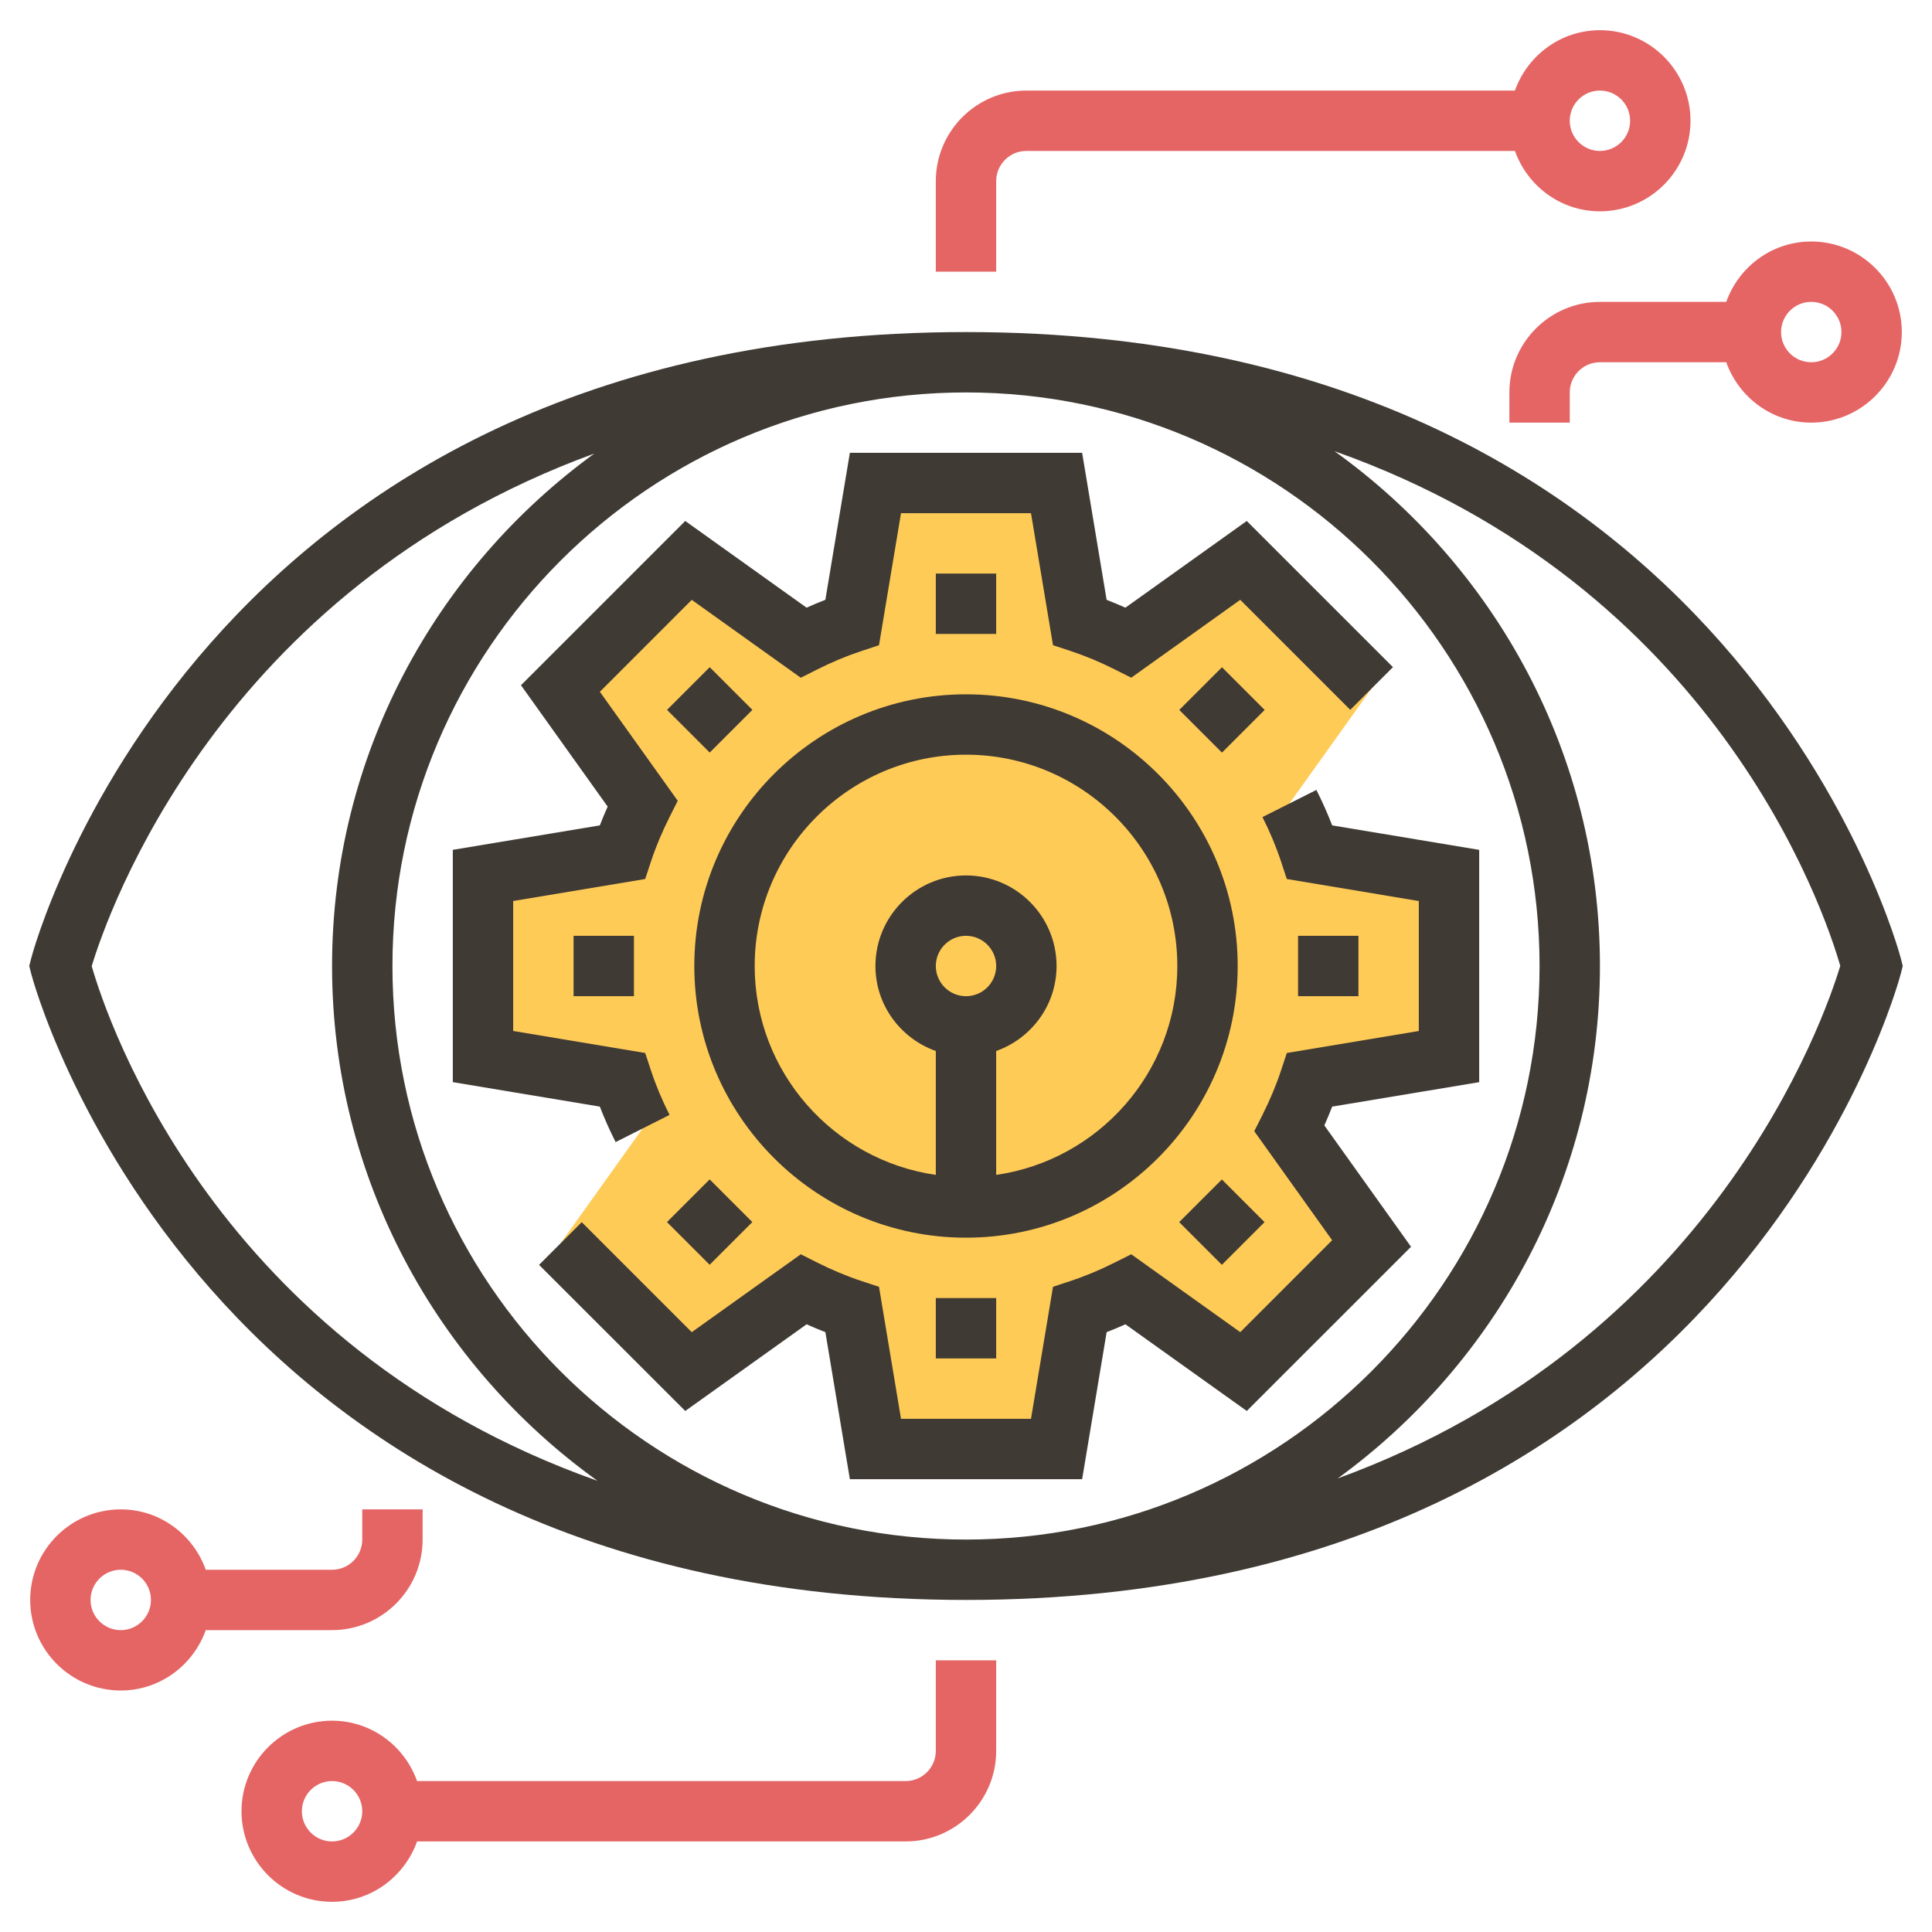 <?xml version="1.0"?><svg id="Layer_1_1_" style="enable-background:new 0 0 64 64;" version="1.1" viewBox="0 0 64 64" xml:space="preserve" xmlns="http://www.w3.org/2000/svg" xmlns:xlink="http://www.w3.org/1999/xlink"><g><g><path d="M21.286,37.383c-0.261-0.518-0.488-1.056-0.673-1.614L16,35v-6l4.613-0.769    c0.185-0.558,0.412-1.096,0.673-1.614l-2.721-3.809l4.243-4.243l3.809,2.721c0.518-0.261,1.056-0.488,1.614-0.673L29,16h6    l0.769,4.613c0.558,0.185,1.096,0.412,1.614,0.673l3.809-2.721l4.243,4.243l-2.721,3.809c0.261,0.518,0.488,1.056,0.673,1.614    L48,29v6l-4.613,0.769c-0.185,0.558-0.412,1.096-0.673,1.614l2.721,3.809l-4.243,4.243l-3.809-2.721    c-0.518,0.261-1.056,0.489-1.614,0.673L35,48h-6l-0.769-4.613c-0.558-0.185-1.096-0.412-1.614-0.673l-3.809,2.721l-4.243-4.243    L21.286,37.383z" style="fill:#FFCB57;"/></g><g><path d="M32,41c4.962,0,9-4.037,9-9s-4.038-9-9-9s-9,4.037-9,9S27.038,41,32,41z M31,32    c0-0.552,0.449-1,1-1s1,0.448,1,1s-0.449,1-1,1S31,32.552,31,32z M32,25c3.86,0,7,3.141,7,7c0,3.519-2.613,6.432-6,6.92v-4.104    c1.161-0.414,2-1.514,2-2.816c0-1.654-1.346-3-3-3s-3,1.346-3,3c0,1.302,0.839,2.402,2,2.816v4.104c-3.387-0.488-6-3.401-6-6.92    C25,28.141,28.14,25,32,25z" style="fill:#3F3A34;"/><path d="M43.607,26.167l-1.786,0.9c0.248,0.491,0.456,0.989,0.617,1.478l0.189,0.573L47,29.848v4.305    l-4.373,0.729l-0.189,0.573c-0.161,0.488-0.369,0.986-0.617,1.478l-0.272,0.54l2.58,3.611l-3.044,3.045l-3.612-2.58l-0.539,0.271    c-0.493,0.248-0.991,0.456-1.479,0.617l-0.573,0.189L34.153,47h-4.306l-0.729-4.373l-0.573-0.189    c-0.488-0.161-0.986-0.369-1.479-0.617l-0.539-0.271l-3.612,2.58l-3.644-3.644l-1.414,1.414L22.7,46.74l4.02-2.871    c0.207,0.093,0.415,0.18,0.622,0.26L28.153,49h7.694l0.812-4.871c0.207-0.08,0.415-0.167,0.622-0.26l4.02,2.871l5.441-5.439    L43.87,37.28c0.093-0.207,0.18-0.414,0.26-0.622L49,35.848v-7.695l-4.87-0.811C43.978,26.949,43.803,26.556,43.607,26.167z" style="fill:#3F3A34;"/><path d="M15,28.152v7.695l4.87,0.811c0.152,0.393,0.327,0.786,0.523,1.175l1.786-0.9    c-0.248-0.491-0.456-0.989-0.617-1.478l-0.189-0.573L17,34.152v-4.305l4.373-0.729l0.189-0.573    c0.161-0.488,0.369-0.986,0.617-1.478l0.272-0.54l-2.58-3.611l3.044-3.045l3.612,2.58l0.54-0.272    c0.487-0.246,0.984-0.453,1.478-0.616l0.573-0.189L29.847,17h4.306l0.729,4.373l0.573,0.189c0.494,0.163,0.991,0.37,1.478,0.616    l0.54,0.272l3.612-2.58l3.644,3.644l1.414-1.414L41.3,17.258l-4.02,2.872c-0.207-0.093-0.414-0.179-0.622-0.26L35.847,15h-7.694    l-0.812,4.87c-0.208,0.081-0.416,0.167-0.622,0.26l-4.02-2.872l-5.441,5.441l2.872,4.021c-0.093,0.207-0.18,0.414-0.26,0.622    L15,28.152z" style="fill:#3F3A34;"/><rect height="2" style="fill:#3F3A34;" width="2" x="31" y="19"/><rect height="2" style="fill:#3F3A34;" transform="matrix(0.707 -0.707 0.707 0.707 -9.74 23.515)" width="2" x="22.515" y="22.515"/><rect height="2" style="fill:#3F3A34;" width="2" x="19" y="31"/><rect height="2" style="fill:#3F3A34;" transform="matrix(0.707 -0.707 0.707 0.707 -21.74 28.485)" width="2" x="22.515" y="39.485"/><rect height="2" style="fill:#3F3A34;" width="2" x="31" y="43"/><rect height="2" style="fill:#3F3A34;" transform="matrix(0.707 -0.707 0.707 0.707 -16.77 40.485)" width="2" x="39.485" y="39.485"/><rect height="2" style="fill:#3F3A34;" width="2" x="43" y="31"/><rect height="2" style="fill:#3F3A34;" transform="matrix(0.707 -0.707 0.707 0.707 -4.769 35.515)" width="2" x="39.485" y="22.515"/><path d="M62.97,31.758C62.918,31.55,57.486,11,32,11S1.082,31.55,1.03,31.758L0.969,32l0.061,0.242    C1.082,32.45,6.514,53,32,53s30.918-20.55,30.97-20.758L63.031,32L62.97,31.758z M3.038,32.005    c0.522-1.733,4.22-12.446,16.649-16.98C14.435,18.846,11,25.022,11,32c0,7.025,3.479,13.239,8.793,17.054    C7.176,44.594,3.572,33.859,3.038,32.005z M32,13c10.477,0,19,8.523,19,19s-8.523,19-19,19s-19-8.523-19-19S21.523,13,32,13z     M44.313,48.975C49.565,45.154,53,38.978,53,32c0-7.025-3.479-13.239-8.793-17.054c12.617,4.46,16.22,15.195,16.754,17.049    C60.44,33.729,56.742,44.441,44.313,48.975z" style="fill:#3F3A34;"/></g><g><path d="M31,58c0,0.552-0.449,1-1,1H13.816c-0.414-1.161-1.514-2-2.816-2c-1.654,0-3,1.346-3,3s1.346,3,3,3    c1.302,0,2.402-0.839,2.816-2H30c1.654,0,3-1.346,3-3v-3h-2V58z M11,61c-0.551,0-1-0.448-1-1s0.449-1,1-1s1,0.448,1,1    S11.551,61,11,61z" style="fill:#E56565;"/><path d="M11,54c1.654,0,3-1.346,3-3v-1h-2v1c0,0.552-0.449,1-1,1H6.816C6.402,50.839,5.302,50,4,50    c-1.654,0-3,1.346-3,3s1.346,3,3,3c1.302,0,2.402-0.839,2.816-2H11z M4,54c-0.551,0-1-0.448-1-1s0.449-1,1-1s1,0.448,1,1    S4.551,54,4,54z" style="fill:#E56565;"/><path d="M60,8c-1.302,0-2.402,0.839-2.816,2H53c-1.654,0-3,1.346-3,3v1h2v-1c0-0.552,0.449-1,1-1h4.184    c0.414,1.161,1.514,2,2.816,2c1.654,0,3-1.346,3-3S61.654,8,60,8z M60,12c-0.551,0-1-0.448-1-1s0.449-1,1-1s1,0.448,1,1    S60.551,12,60,12z" style="fill:#E56565;"/><path d="M53,7c1.654,0,3-1.346,3-3s-1.346-3-3-3c-1.302,0-2.402,0.839-2.816,2H34c-1.654,0-3,1.346-3,3v3h2    V6c0-0.552,0.449-1,1-1h16.184C50.598,6.161,51.698,7,53,7z M53,3c0.551,0,1,0.448,1,1s-0.449,1-1,1s-1-0.448-1-1S52.449,3,53,3z" style="fill:#E56565;"/></g></g></svg>
